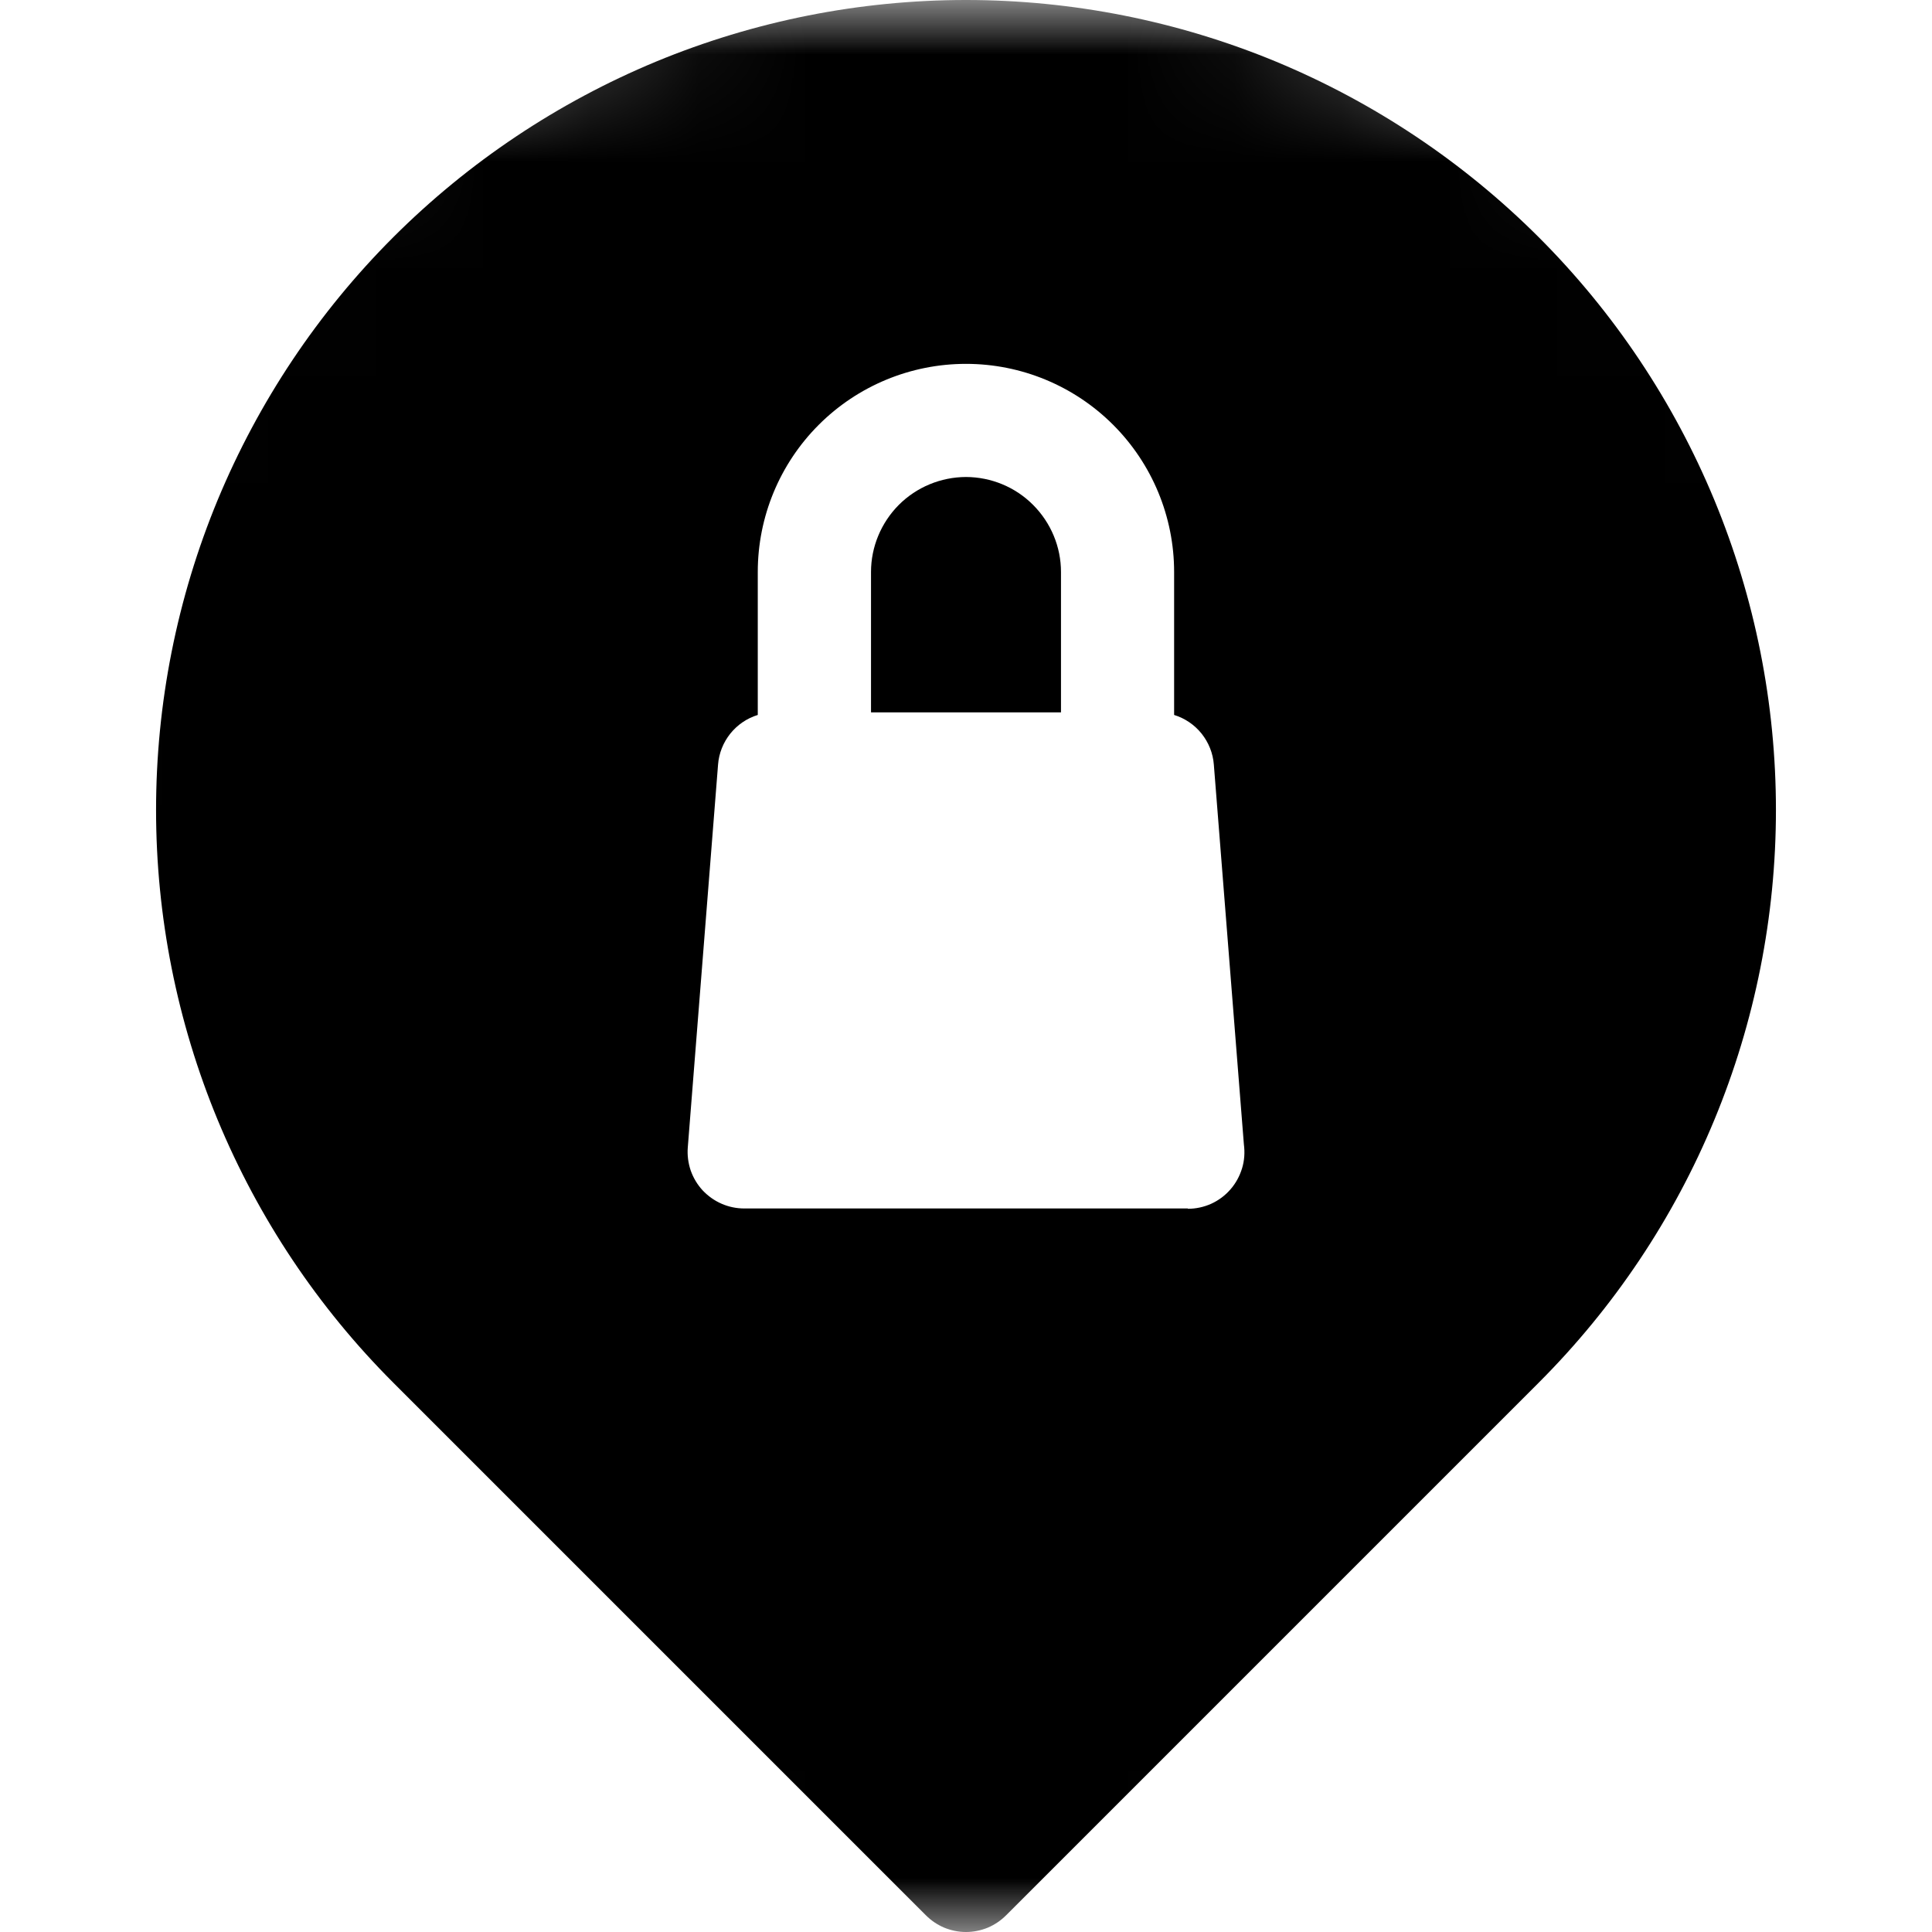 <svg width="18" height="18" viewBox="0 0 18 18" fill="none" xmlns="http://www.w3.org/2000/svg">
<mask id="mask0_1_6258" style="mask-type:luminance" maskUnits="userSpaceOnUse" x="0" y="0" width="18" height="18">
<path d="M11 0H7C3.134 0 0 3.134 0 7V11C0 14.866 3.134 18 7 18H11C14.866 18 18 14.866 18 11V7C18 3.134 14.866 0 11 0Z" fill="white"/>
</mask>
<g mask="url(#mask0_1_6258)">
<path d="M9 4.444C8.765 4.445 8.54 4.538 8.374 4.704C8.209 4.87 8.115 5.095 8.115 5.329V6.637H9.885V5.329C9.885 5.095 9.791 4.87 9.625 4.704C9.46 4.538 9.235 4.445 9 4.444Z" fill="black"/>
<path d="M14.336 2.21C13.635 1.51 12.803 0.954 11.888 0.574C10.972 0.195 9.991 1.04417e-08 9 0C8.009 -1.04417e-08 7.028 0.195 6.112 0.574C5.197 0.954 4.365 1.51 3.664 2.21C2.963 2.911 2.408 3.743 2.028 4.658C1.649 5.574 1.454 6.555 1.454 7.546C1.454 8.537 1.649 9.519 2.028 10.434C2.408 11.35 2.963 12.181 3.664 12.882L8.627 17.845C8.676 17.894 8.734 17.933 8.798 17.96C8.862 17.986 8.931 18 9 18C9.069 18 9.138 17.986 9.202 17.96C9.266 17.933 9.324 17.894 9.373 17.845L14.336 12.882C15.037 12.181 15.593 11.35 15.972 10.434C16.351 9.519 16.546 8.537 16.546 7.546C16.546 6.555 16.351 5.574 15.972 4.658C15.593 3.743 15.037 2.911 14.336 2.21ZM11.067 11.259H6.934C6.861 11.259 6.789 11.244 6.723 11.215C6.656 11.186 6.596 11.143 6.546 11.09C6.497 11.037 6.459 10.973 6.435 10.905C6.412 10.836 6.402 10.763 6.408 10.69L6.69 7.123C6.698 7.018 6.738 6.918 6.804 6.835C6.87 6.753 6.959 6.692 7.06 6.661V5.329C7.06 4.815 7.264 4.322 7.628 3.958C7.992 3.594 8.485 3.39 9 3.39C9.514 3.39 10.007 3.594 10.371 3.958C10.735 4.322 10.939 4.815 10.939 5.329V6.661C11.04 6.692 11.129 6.753 11.195 6.835C11.261 6.918 11.301 7.018 11.309 7.123L11.589 10.662C11.599 10.737 11.594 10.813 11.572 10.885C11.55 10.957 11.514 11.024 11.464 11.081C11.415 11.138 11.353 11.184 11.285 11.215C11.216 11.246 11.142 11.262 11.066 11.262L11.067 11.259Z" fill="black"/>
</g>
</svg>
